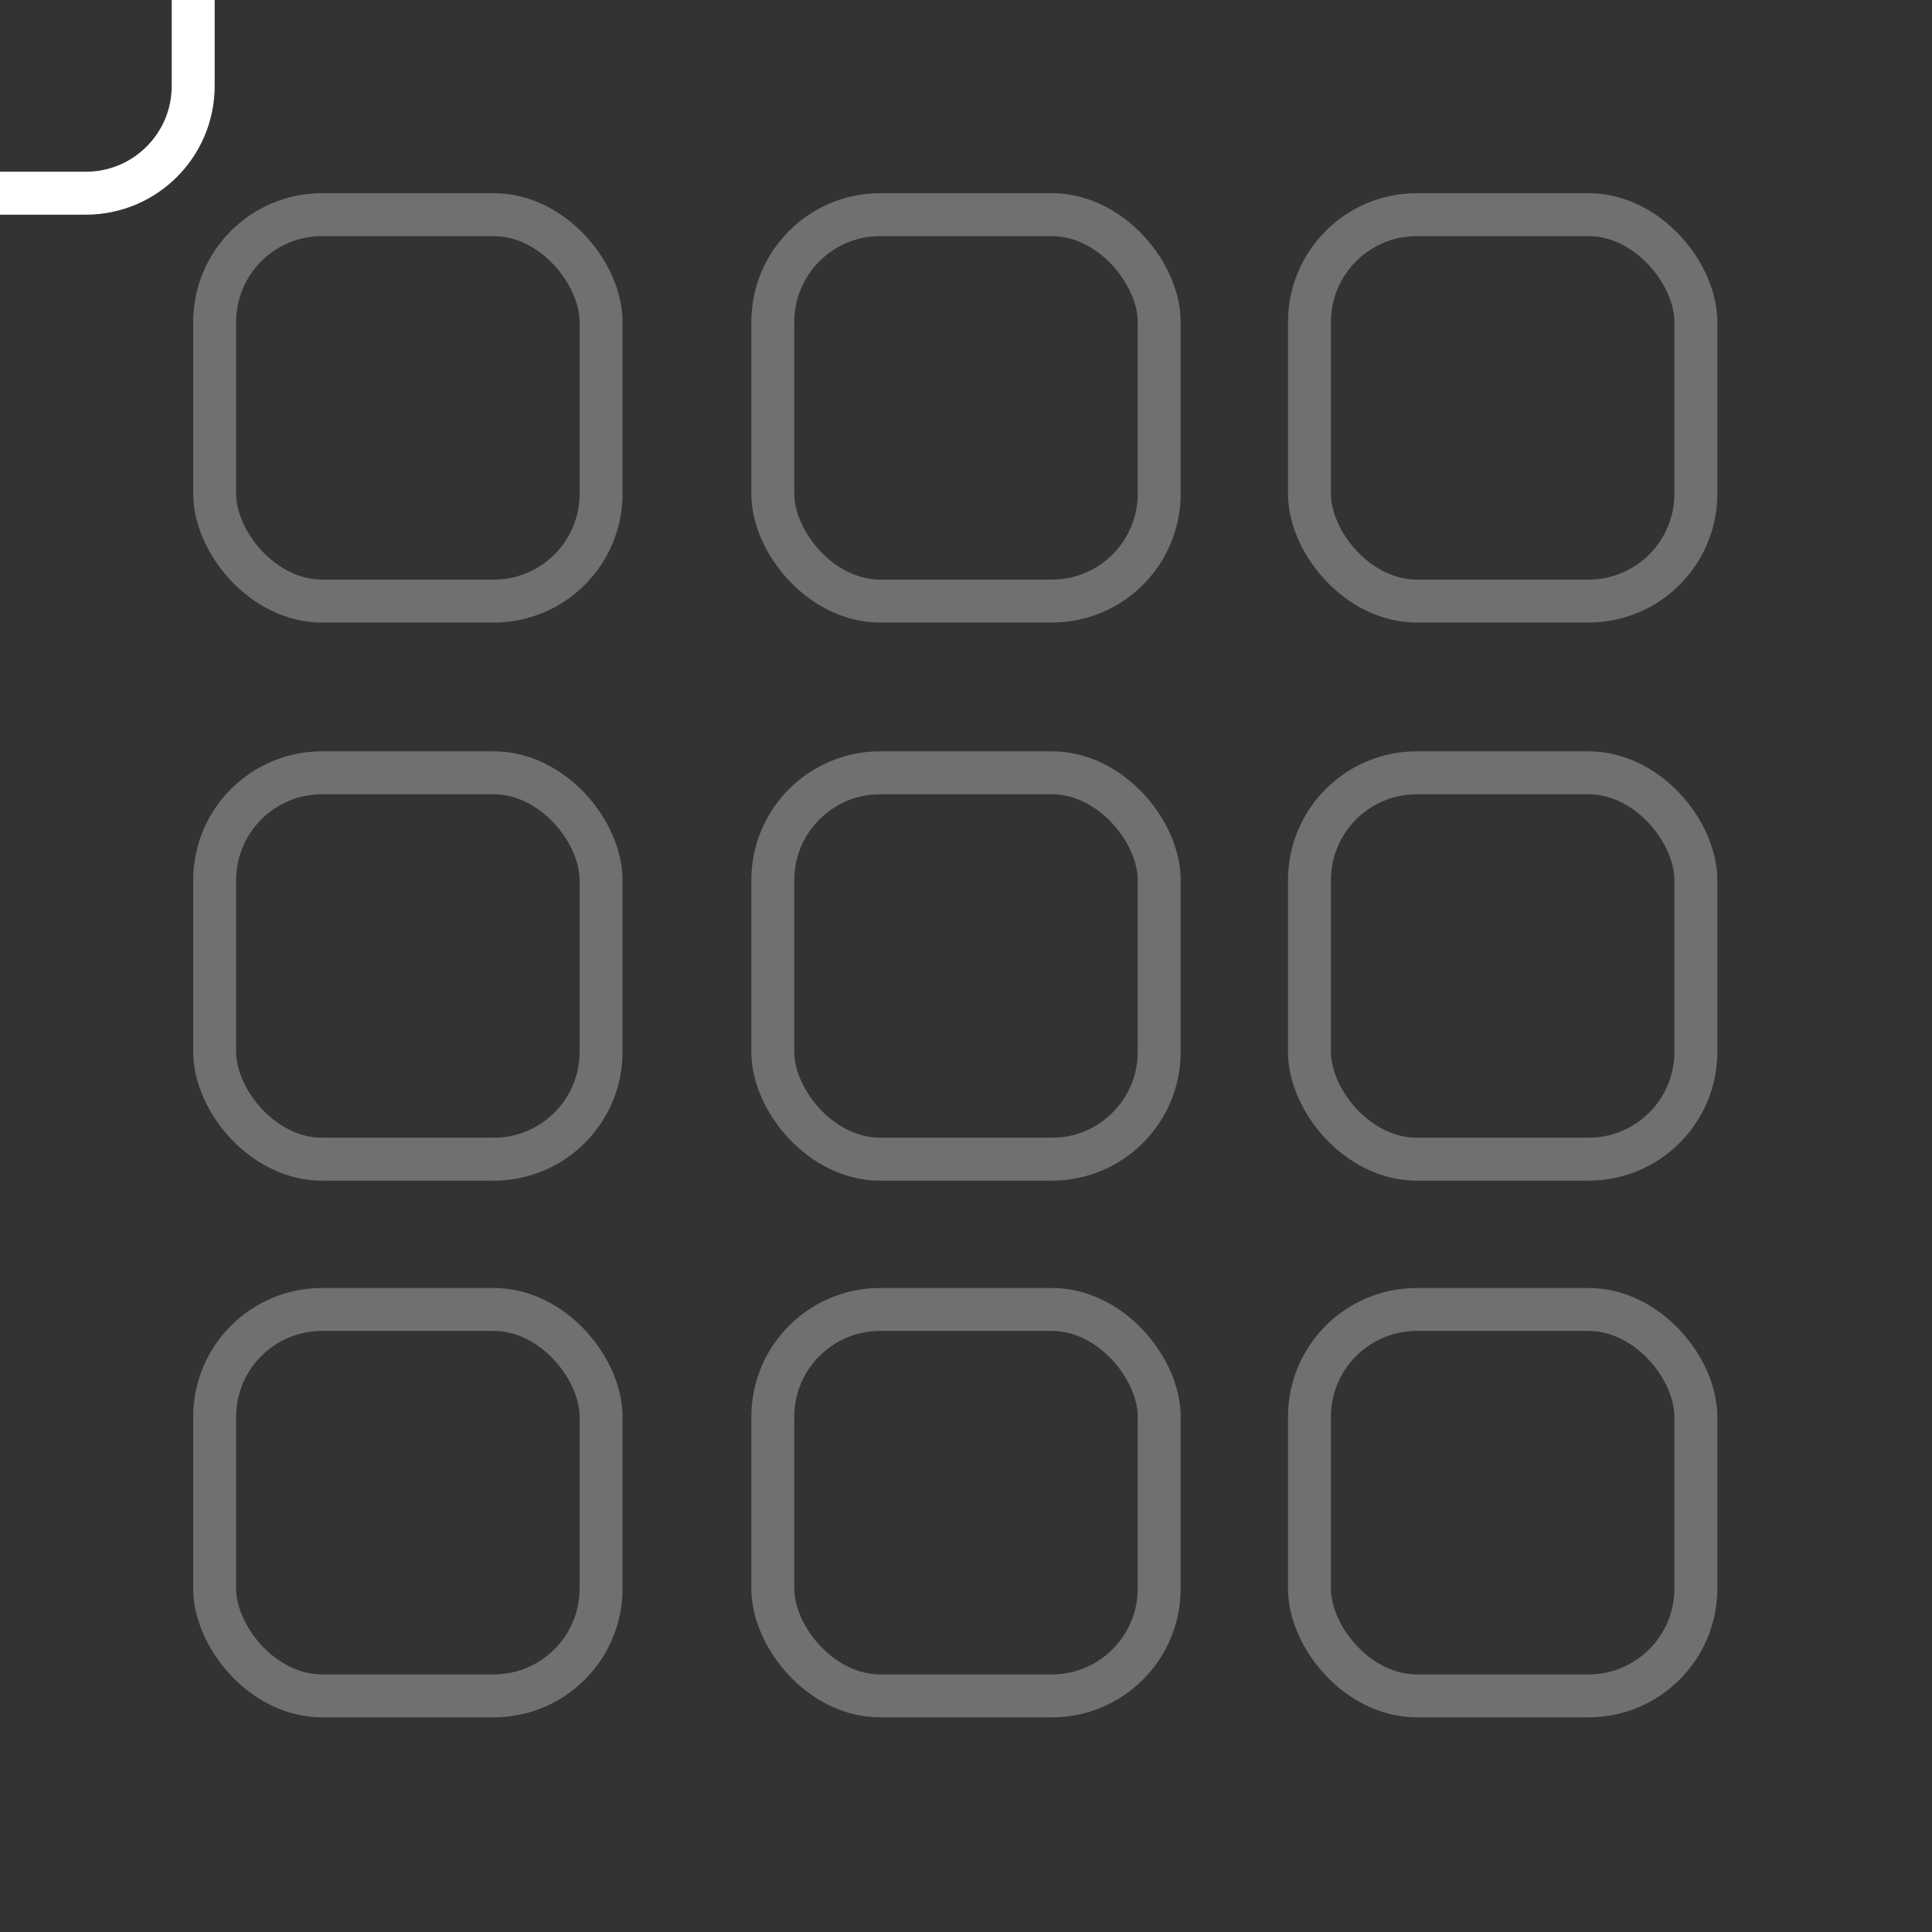 <svg width="200" height="200" xmlns="http://www.w3.org/2000/svg" viewBox="0 0 90 90">
    <rect x="0" y="0" width="90" height="90" fill="#333333" stroke="none"/>
    <g id="82l" fill="none" stroke="#ffffff" stroke-width="2" stroke-opacity="0.3">
        <rect x="10" y="10" width="18" height="18" rx="5" ry="5"></rect>
        <rect x="36" y="10" width="18" height="18" rx="5" ry="5"></rect>
        <rect x="61" y="10" width="18" height="18" rx="5" ry="5"></rect>
        <rect x="10" y="36" width="18" height="18" rx="5" ry="5"></rect>
        <rect x="36" y="36" width="18" height="18" rx="5" ry="5"></rect>
        <rect x="61" y="36" width="18" height="18" rx="5" ry="5"></rect>
        <rect x="10" y="61" width="18" height="18" rx="5" ry="5"></rect>
        <rect x="36" y="61" width="18" height="18" rx="5" ry="5"></rect>
        <rect x="61" y="61" width="18" height="18" rx="5" ry="5"></rect>
        <path id="82path" d="M 19 19,l 51 0 0 26 -51 0 0 26 51 0 0 -51 -26 0 0 51 -26 0 0 -51" stroke-opacity="0">
        </path>
        <rect id="82move" x="-9" y="-9" width="18" height="18" rx="5" ry="5" stroke-opacity="1"></rect>
        <animateMotion href="#82move" dur="20" rotate="auto" repeatCount="indefinite">
            <mpath href="#82path"></mpath>
        </animateMotion>
    </g>
</svg>